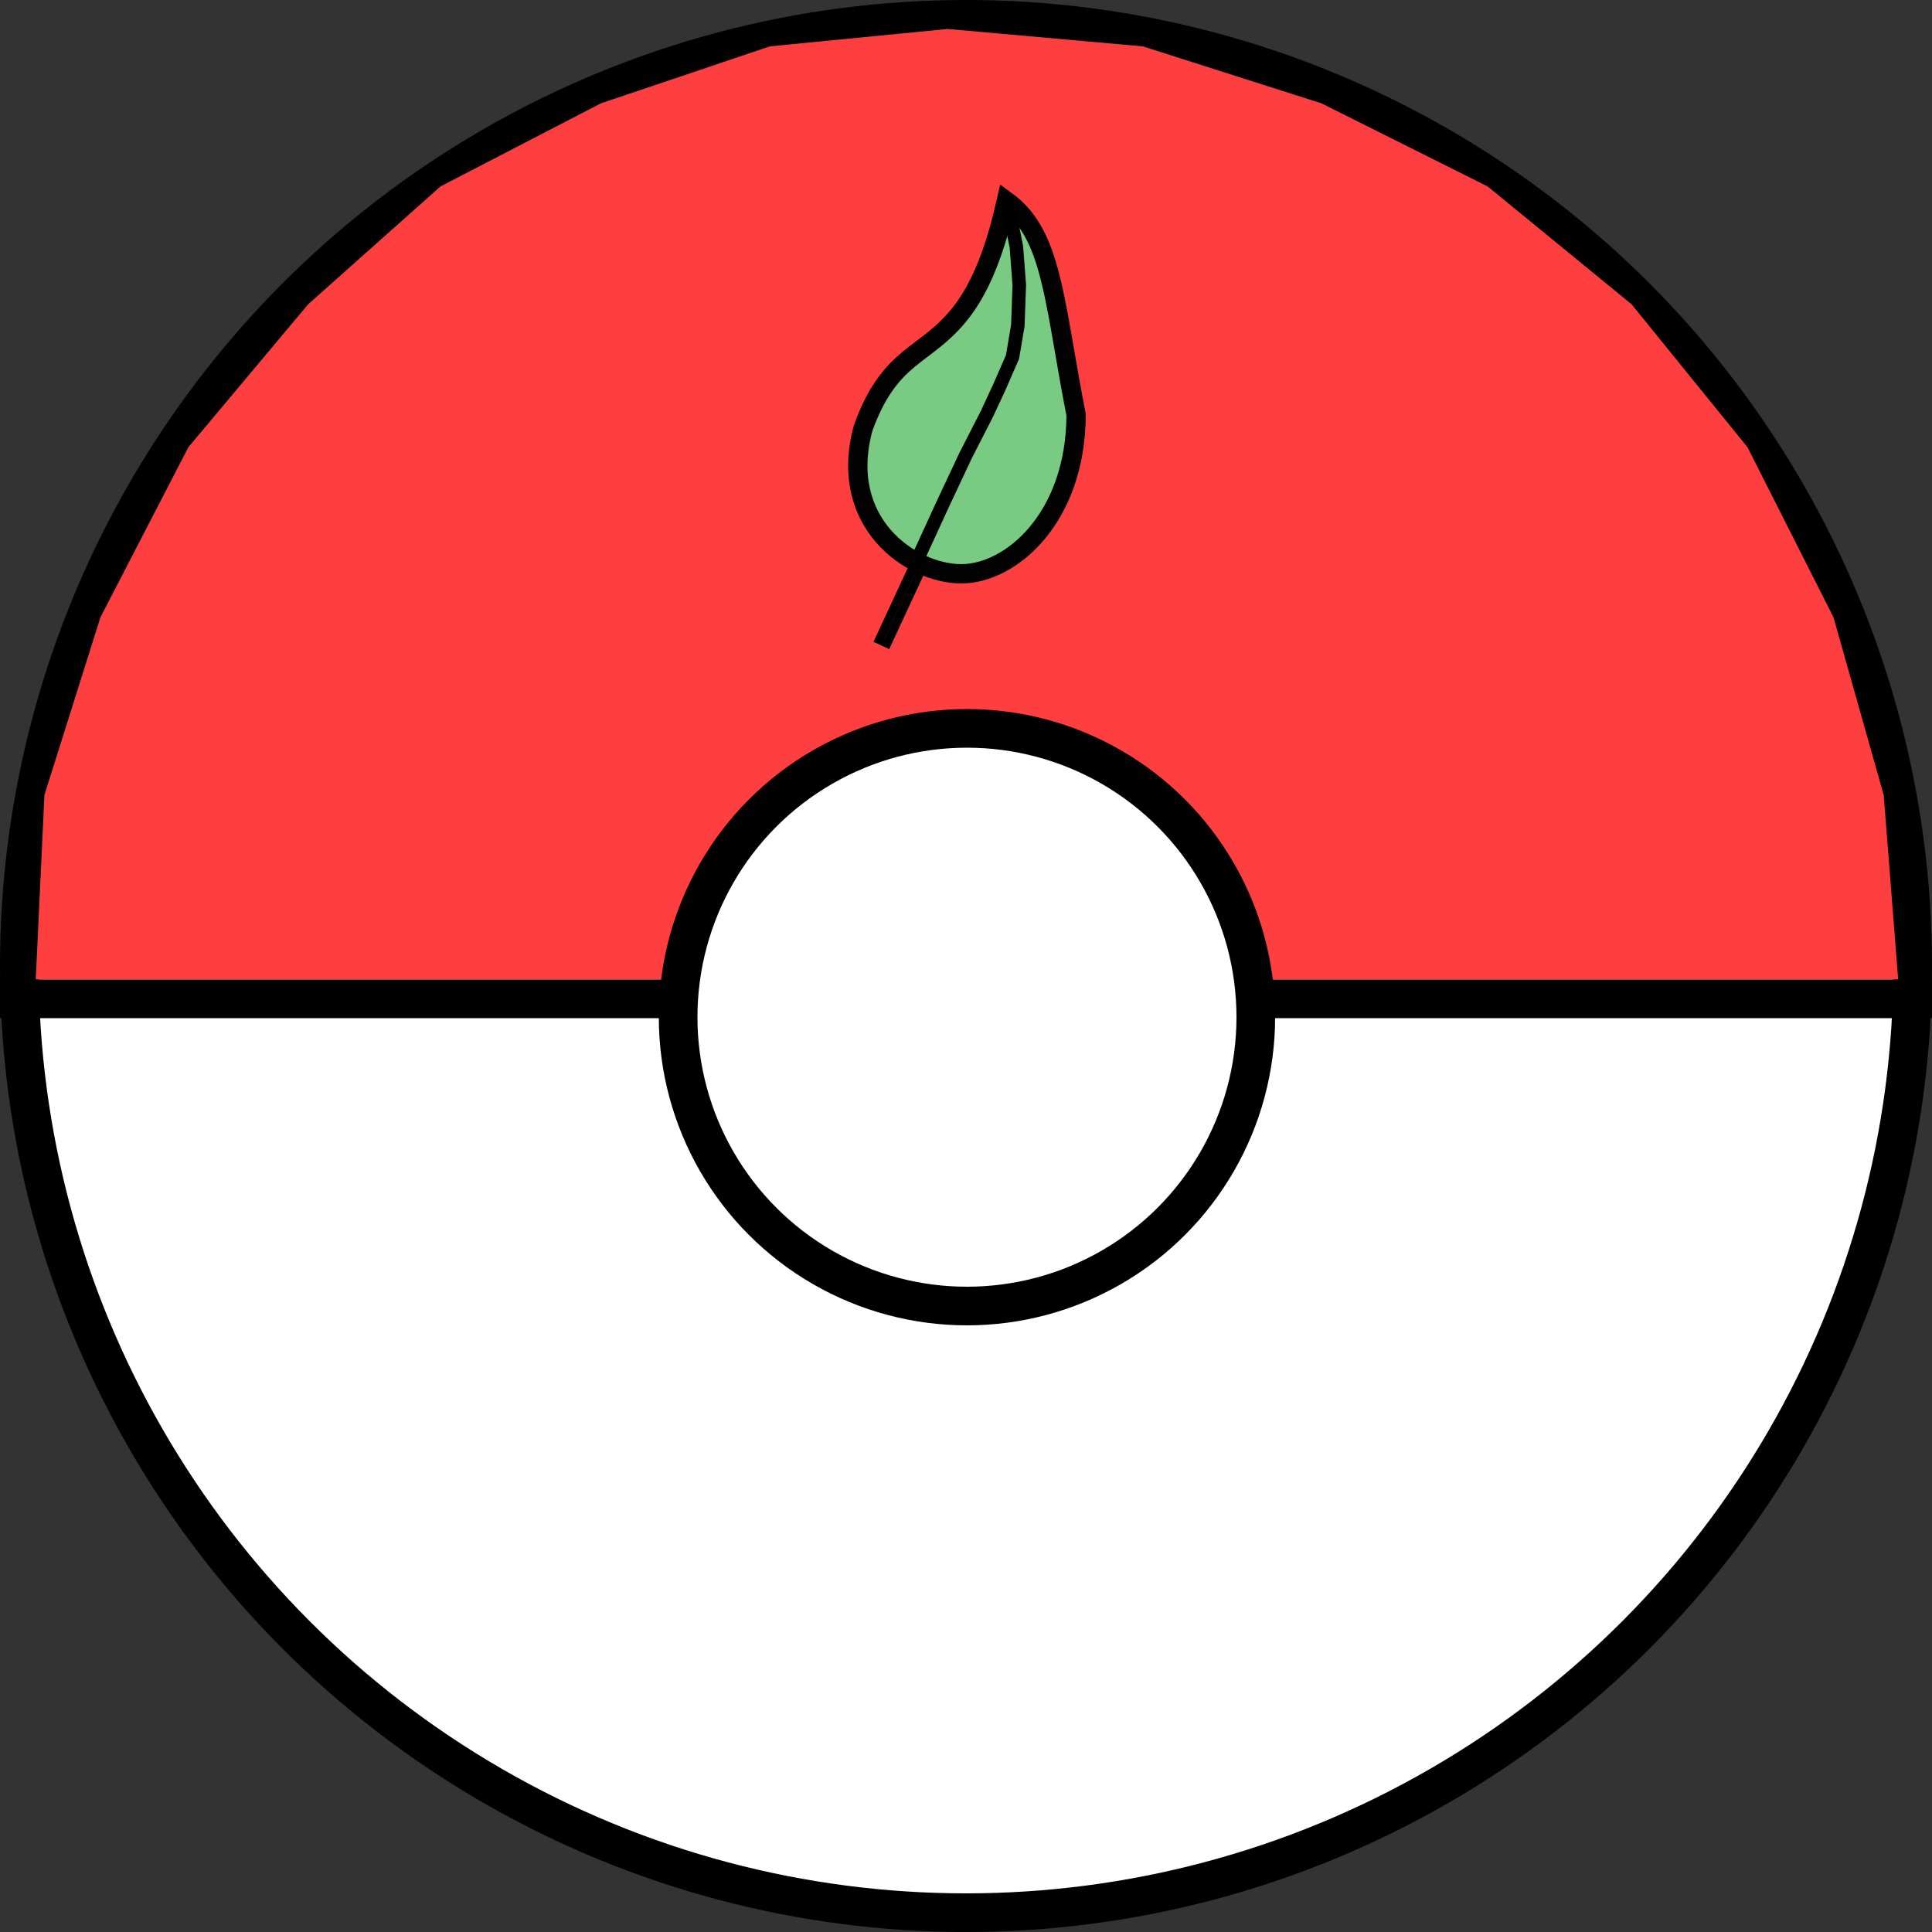 <svg width="1000" height="1000" viewBox="0 0 1000 1000" fill="none" xmlns="http://www.w3.org/2000/svg">
<rect x="0" y="0" width="1000" height="1000" fill="#333333" stroke="none"/>
<circle cx="500" cy="500" r="490" fill="white" stroke="black" stroke-width="20"/>
<path d="M490.5 15L591.5 24L684 53.5L770 96.5L844.5 157.5L904.5 231.5L949 319.5L975 411.5L982.5 507H18.5L23 411.5L52 319.5L97.5 231.5L159.5 157.5L228 96.5L311 53.5L398.5 24L490.5 15Z" fill="#FF3F3F"/>
<line y1="517" x2="1000" y2="517" stroke="black" stroke-width="20"/>
<circle cx="500.5" cy="526.5" r="149.5" fill="white" stroke="black" stroke-width="20"/>
<path d="M551.029 181.795C552.759 191.793 554.658 202.772 556.999 214.715C556.799 268.21 523.192 297 497.594 297C484.455 297 468.305 290.301 457.18 277.429C446.275 264.812 440.06 246.093 446.791 221.459C452.13 206.736 458.012 198.083 464.002 191.824C468.276 187.359 472.484 184.171 477.048 180.713C479.193 179.089 481.415 177.405 483.76 175.501C490.921 169.687 498.125 162.558 504.786 150.458C510.742 139.64 516.176 125.012 520.896 104.048C531.683 111.904 537.722 122.945 542.258 138.812C544.929 148.157 547.032 159.021 549.281 171.759C549.85 174.986 550.429 178.332 551.029 181.795Z" fill="#79CA82" stroke="#020202" stroke-width="10"/>
<rect x="472.367" y="293.298" width="4.993" height="41.829" transform="rotate(24.888 472.367 293.298)" fill="#070707" stroke="black" stroke-width="4"/>
<path d="M474.377 290.583L488.11 260.664L499.851 235.683L510.843 214.198L517.338 200.209L524.083 184.72L526.831 168.482L527.581 147.497L526.082 127.762L520.843 101.721" stroke="black" stroke-width="7"/>
</svg>

